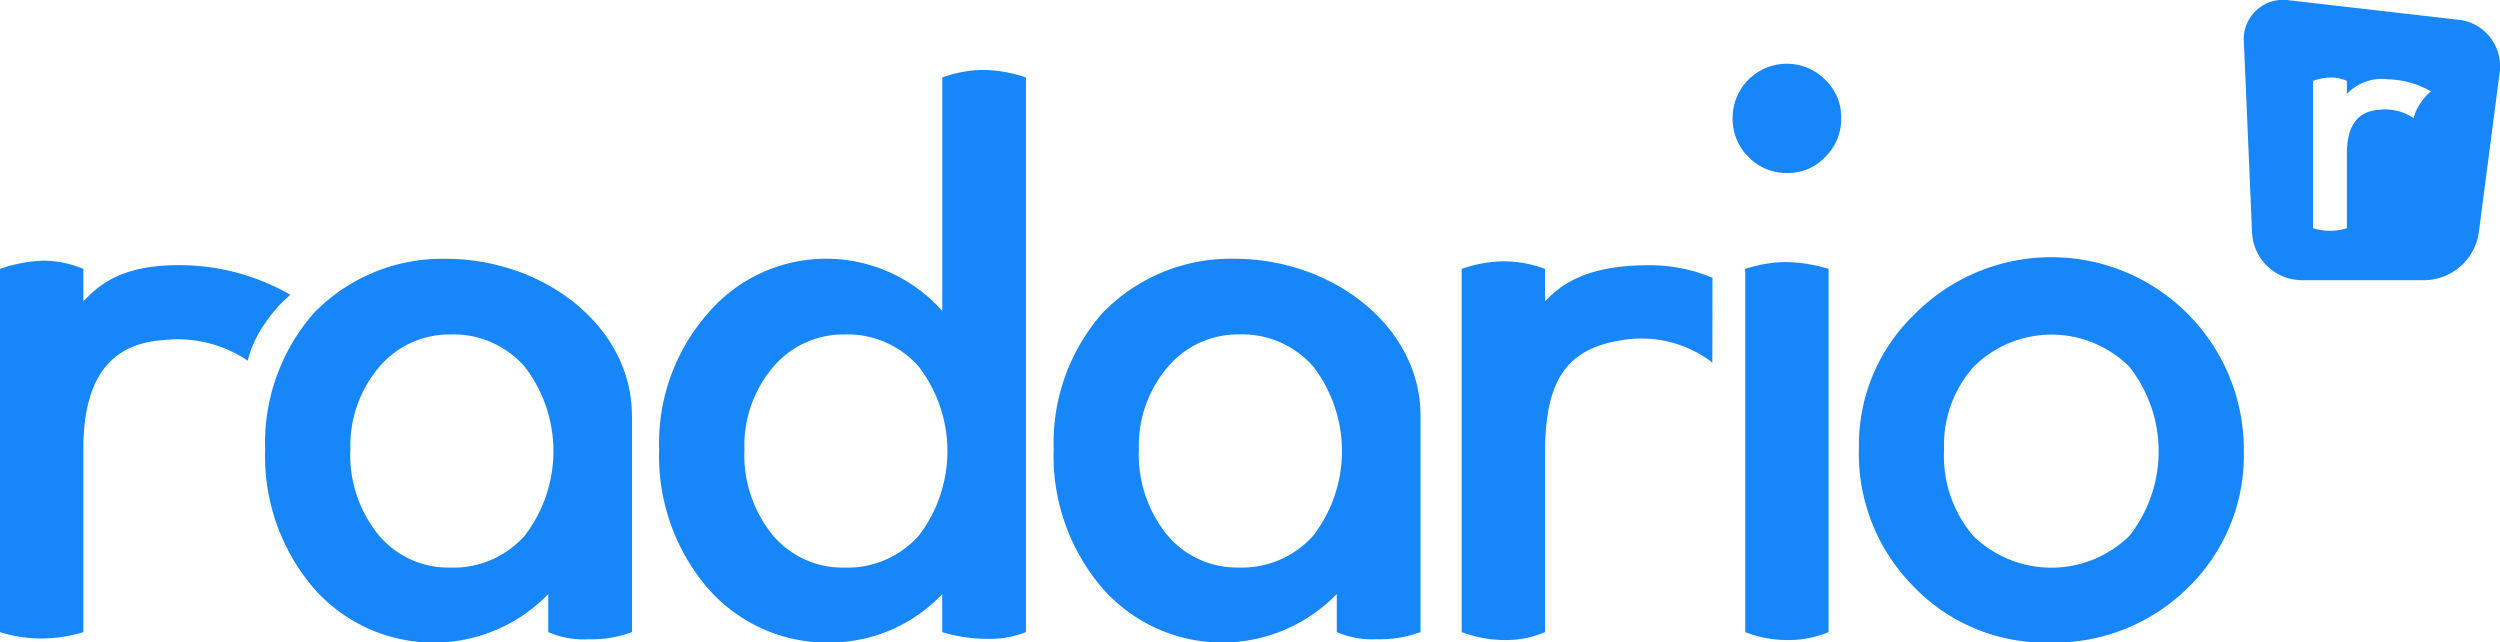 <svg xmlns="http://www.w3.org/2000/svg" width="179" height="46" viewBox="0 0 179 46">
  <defs>
    <style>
      .cls-1 {
        fill: #1786f9;
        fill-rule: evenodd;
      }
    </style>
  </defs>
  <path id="Logo_copy" data-name="Logo copy" class="cls-1" d="M87,91.253a10.387,10.387,0,0,1,3.136-.59,7.55,7.55,0,0,1,2.832.59v2.324c1.1-1.159,2.788-2.7,7.254-2.587a15.9,15.9,0,0,1,7.572,2.119,9.338,9.338,0,0,0-1.8,2.02,7.955,7.955,0,0,0-1.257,2.694,8.959,8.959,0,0,0-6.025-1.471c-3.93.252-5.745,2.885-5.745,7.831v13.076a10.336,10.336,0,0,1-3.01.456A9.783,9.783,0,0,1,87,117.259V91.253Zm104.651,0a9.5,9.5,0,0,1,3.035-.543,8.568,8.568,0,0,1,2.936.543v2.324c1.1-1.159,2.918-2.587,7.384-2.587a11.622,11.622,0,0,1,4.607.9l-0.01,6.065A8.358,8.358,0,0,0,203,96.379c-4.017.647-5.374,3.11-5.374,8.056v12.824a7.085,7.085,0,0,1-2.884.568,8.859,8.859,0,0,1-3.087-.568V91.253Zm-59.4,10.519v15.487a8.388,8.388,0,0,1-3.117.514,6.366,6.366,0,0,1-2.877-.514v-2.723a11.42,11.42,0,0,1-16.8-.429,14.54,14.54,0,0,1-3.474-9.93,14.106,14.106,0,0,1,3.474-9.746,12.791,12.791,0,0,1,9.463-3.9c7.029,0,13.327,4.839,13.327,11.241m-20.163,2.405a9.088,9.088,0,0,0,1.991,6.087,6.5,6.5,0,0,0,5.145,2.375,6.826,6.826,0,0,0,5.36-2.3,9.927,9.927,0,0,0,0-12.07,6.743,6.743,0,0,0-5.3-2.321,6.584,6.584,0,0,0-5.146,2.347,8.7,8.7,0,0,0-2.045,5.878m76.62-2.405v15.487a8.391,8.391,0,0,1-3.118.514,6.389,6.389,0,0,1-2.878-.514v-2.723a11.414,11.414,0,0,1-16.791-.429,14.533,14.533,0,0,1-3.479-9.93,14.1,14.1,0,0,1,3.479-9.746,12.779,12.779,0,0,1,9.46-3.9c7.029,0,13.327,4.839,13.327,11.241m-20.165,2.405a9.1,9.1,0,0,0,1.991,6.087,6.5,6.5,0,0,0,5.146,2.375,6.833,6.833,0,0,0,5.363-2.3,9.946,9.946,0,0,0,0-12.07,6.744,6.744,0,0,0-5.307-2.321A6.579,6.579,0,0,0,170.59,98.3a8.7,8.7,0,0,0-2.048,5.878M154.461,77.551a8.714,8.714,0,0,1,2.954-.544,9.584,9.584,0,0,1,3.043.544v39.708a7.177,7.177,0,0,1-2.795.483,11.272,11.272,0,0,1-3.2-.483v-2.723a11.09,11.09,0,0,1-7.987,3.469,11.338,11.338,0,0,1-8.809-3.9,14.544,14.544,0,0,1-3.473-9.93,14.069,14.069,0,0,1,3.473-9.719,11.116,11.116,0,0,1,16.8-.189V77.551ZM140.3,104.177a9.086,9.086,0,0,0,1.988,6.087,6.5,6.5,0,0,0,5.149,2.375,6.835,6.835,0,0,0,5.359-2.3,9.95,9.95,0,0,0,0-12.07,6.748,6.748,0,0,0-5.309-2.321,6.584,6.584,0,0,0-5.145,2.347,8.7,8.7,0,0,0-2.042,5.878m70.755-23.736a3.879,3.879,0,0,1,6.632-2.726,3.705,3.705,0,0,1,1.142,2.75,3.8,3.8,0,0,1-1.142,2.78,3.659,3.659,0,0,1-2.732,1.146,3.763,3.763,0,0,1-2.761-1.146,3.834,3.834,0,0,1-1.139-2.8m6.871,10.812v26.006a7.514,7.514,0,0,1-2.936.568,8.353,8.353,0,0,1-3.032-.568V91.253a9.678,9.678,0,0,1,2.923-.49,11.02,11.02,0,0,1,3.045.49M220.1,104.07a12.96,12.96,0,0,1,4-9.586,13.782,13.782,0,0,1,23.559,9.8,13.209,13.209,0,0,1-4.006,9.8,13.641,13.641,0,0,1-9.894,3.923,13.075,13.075,0,0,1-9.735-4,13.5,13.5,0,0,1-3.927-9.93m6.1,0.107a8.809,8.809,0,0,0,2.07,6.167,8,8,0,0,0,11.191.026,9.793,9.793,0,0,0,0-12.122,7.9,7.9,0,0,0-11.137,0,8.387,8.387,0,0,0-2.124,5.929M263.05,73.418l-12.17-1.4a2.814,2.814,0,0,0-3.217,3.016l0.584,13.62a3.585,3.585,0,0,0,3.53,3.406h8.873a3.984,3.984,0,0,0,3.827-3.38l1.5-11.5a3.341,3.341,0,0,0-2.922-3.764m-2.73,5.943a3.214,3.214,0,0,0-.51,1.1,3.622,3.622,0,0,0-2.445-.6c-1.6.1-2.334,1.17-2.334,3.175v5.306a4.169,4.169,0,0,1-1.219.185,3.975,3.975,0,0,1-1.2-.185V77.788a4.194,4.194,0,0,1,1.272-.241,3.028,3.028,0,0,1,1.147.241v0.942a3.416,3.416,0,0,1,2.944-1.05,6.456,6.456,0,0,1,3.073.861,3.837,3.837,0,0,0-.728.821" transform="translate(-87 -72)"/>
</svg>
